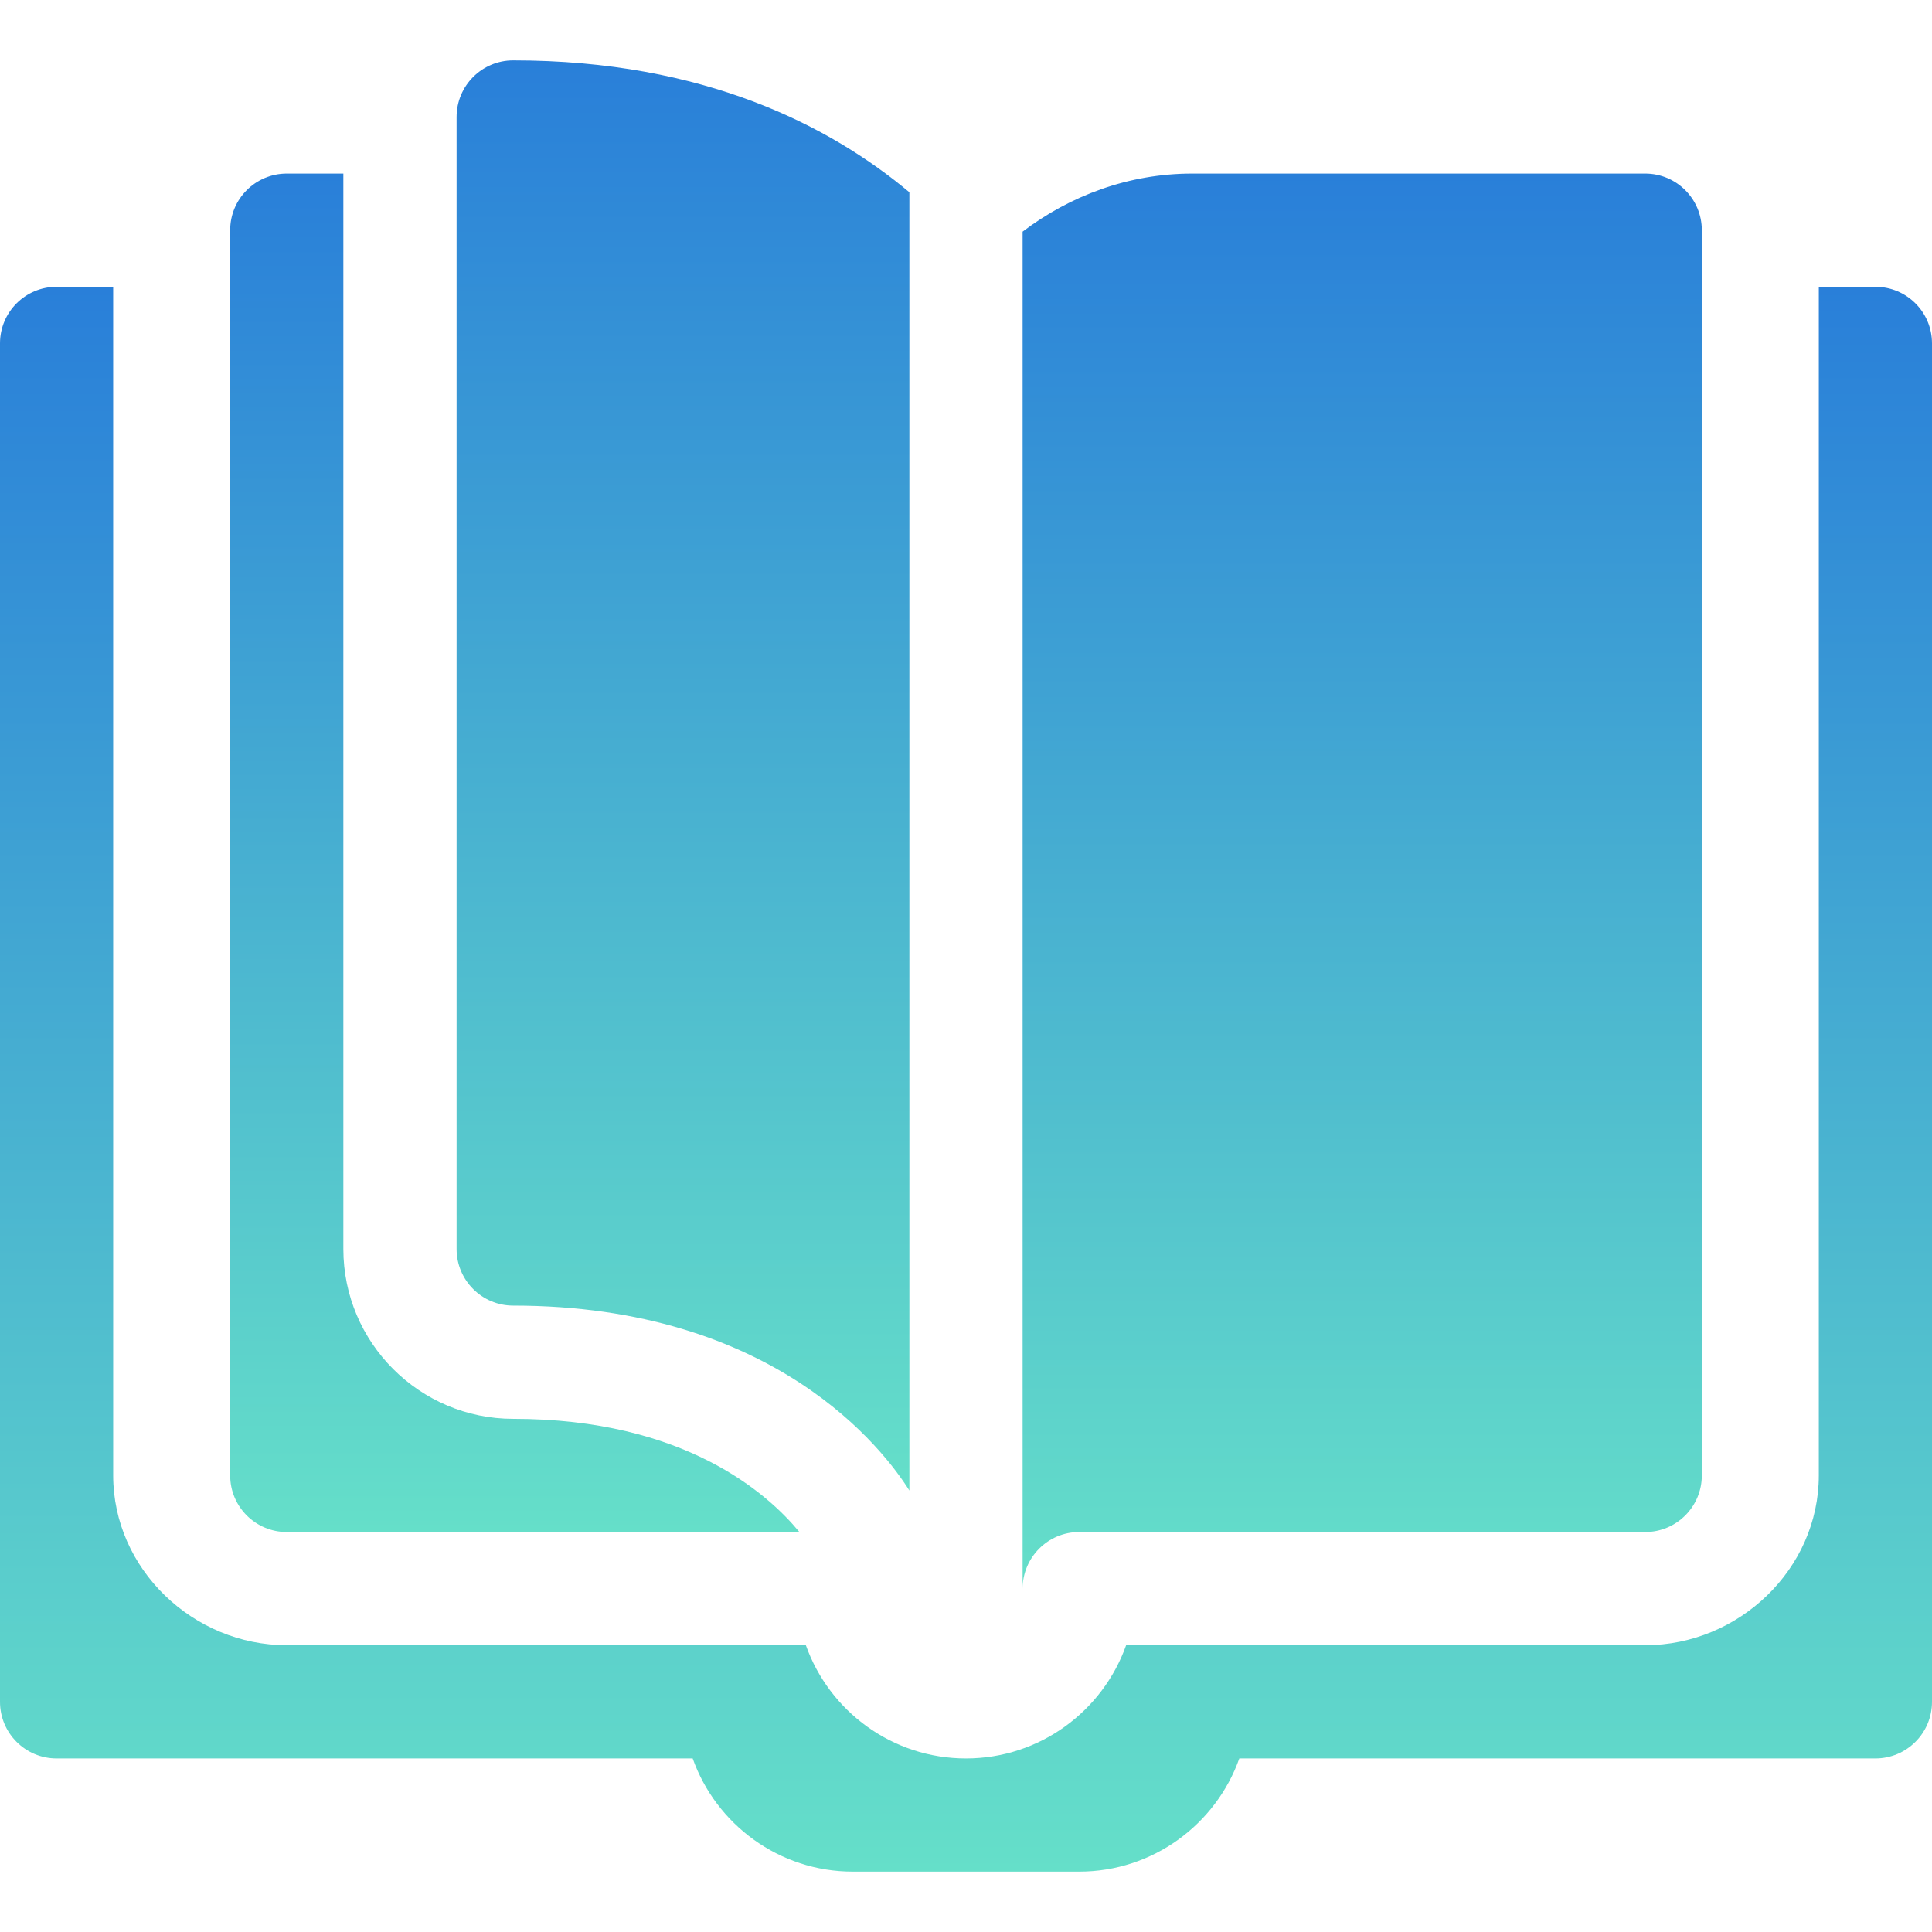 <svg width="36" height="36" viewBox="0 0 36 36" fill="none" xmlns="http://www.w3.org/2000/svg">
<path d="M34.945 5.344H33.891V27.492C33.891 29.237 32.401 30.656 30.656 30.656H20.984C20.548 31.884 19.375 32.766 18 32.766C16.625 32.766 15.452 31.884 15.016 30.656H5.344C3.599 30.656 2.109 29.237 2.109 27.492V5.344H1.055C0.472 5.344 0 5.815 0 6.398V31.711C0 32.294 0.472 32.766 1.055 32.766H12.907C13.342 33.993 14.516 34.875 15.891 34.875H20.109C21.484 34.875 22.657 33.993 23.093 32.766H34.945C35.528 32.766 36 32.294 36 31.711V6.398C36 5.815 35.528 5.344 34.945 5.344Z" fill="url(#paint0_linear_1_28)"/>
<path d="M16.945 27.774V3.582C15.486 2.362 13.141 1.125 9.562 1.125C8.98 1.125 8.508 1.597 8.508 2.18V23.273C8.508 23.856 8.98 24.328 9.562 24.328C14.441 24.328 16.476 27.026 16.945 27.774Z" fill="url(#paint1_linear_1_28)"/>
<path d="M30.656 28.547C31.239 28.547 31.711 28.075 31.711 27.492V4.289C31.711 3.706 31.239 3.234 30.656 3.234H22.219C21.027 3.234 19.939 3.647 19.055 4.316V29.602C19.055 29.02 19.527 28.547 20.109 28.547H30.656Z" fill="url(#paint2_linear_1_28)"/>
<path d="M5.344 3.234C4.761 3.234 4.289 3.706 4.289 4.289V27.492C4.289 28.075 4.761 28.547 5.344 28.547H14.896C14.305 27.831 12.756 26.438 9.562 26.438C7.818 26.438 6.398 25.018 6.398 23.273V3.234H5.344Z" fill="url(#paint3_linear_1_28)"/>
<defs>
<linearGradient id="paint0_linear_1_28" x1="18" y1="5.344" x2="18" y2="34.875" gradientUnits="userSpaceOnUse">
<stop stop-color="#297FD9"/>
<stop offset="1" stop-color="#65DFC9"/>
</linearGradient>
<linearGradient id="paint1_linear_1_28" x1="12.727" y1="1.125" x2="12.727" y2="27.774" gradientUnits="userSpaceOnUse">
<stop stop-color="#297FD9"/>
<stop offset="1" stop-color="#65DFC9"/>
</linearGradient>
<linearGradient id="paint2_linear_1_28" x1="25.383" y1="3.234" x2="25.383" y2="29.602" gradientUnits="userSpaceOnUse">
<stop stop-color="#297FD9"/>
<stop offset="1" stop-color="#65DFC9"/>
</linearGradient>
<linearGradient id="paint3_linear_1_28" x1="9.592" y1="3.234" x2="9.592" y2="28.547" gradientUnits="userSpaceOnUse">
<stop stop-color="#297FD9"/>
<stop offset="1" stop-color="#65DFC9"/>
</linearGradient>
</defs>
</svg>
